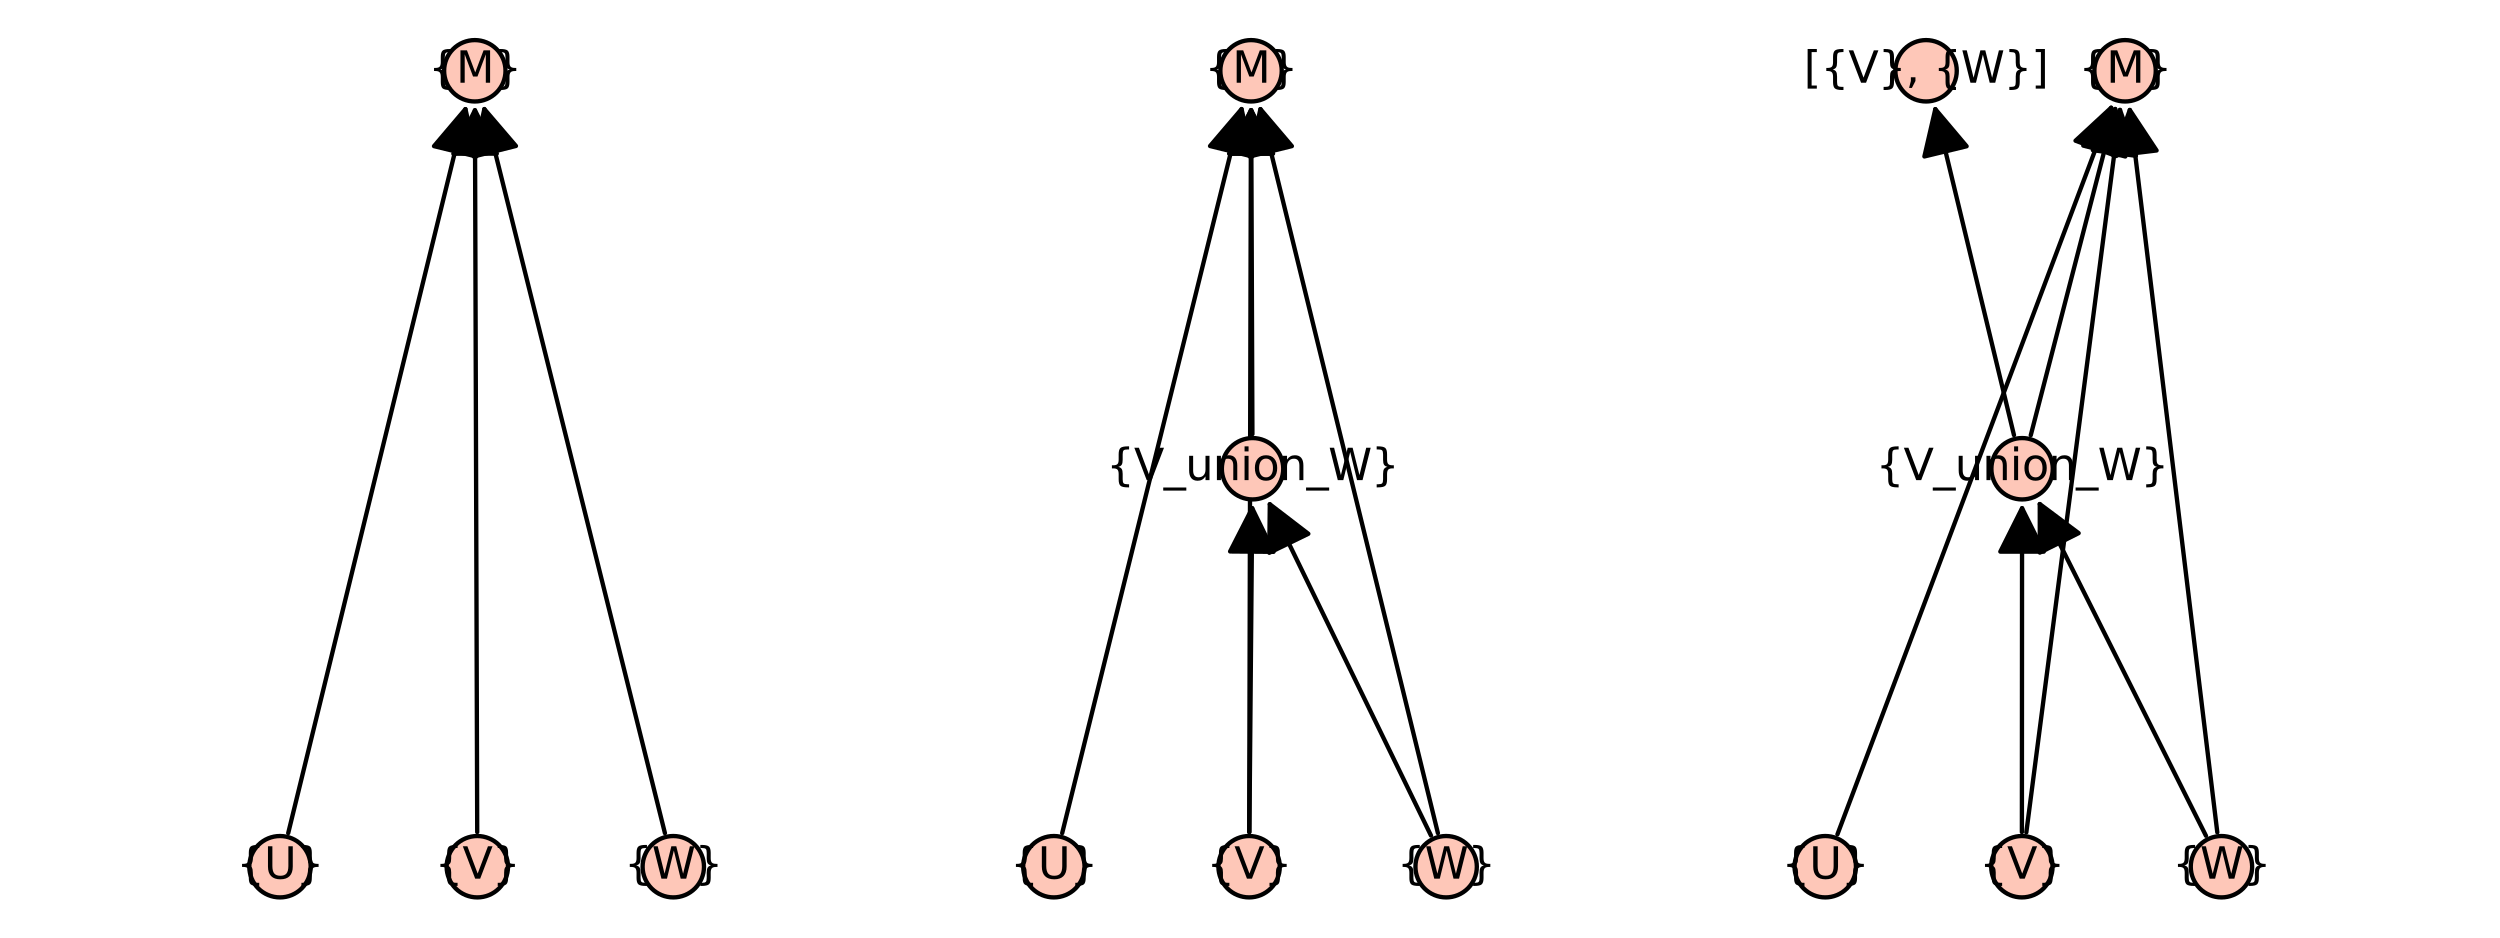 <?xml version="1.0" encoding="utf-8" standalone="no"?>
<!DOCTYPE svg PUBLIC "-//W3C//DTD SVG 1.1//EN"
  "http://www.w3.org/Graphics/SVG/1.1/DTD/svg11.dtd">
<svg xmlns:xlink="http://www.w3.org/1999/xlink" width="576pt" height="216pt" viewBox="0 0 576 216" xmlns="http://www.w3.org/2000/svg" version="1.1">
 <defs>
  <style type="text/css">*{stroke-linejoin: round; stroke-linecap: butt}</style>
 </defs>
 <g id="figure_1">
  <g id="patch_1">
   <path d="M 0 216 
L 576 216 
L 576 0 
L 0 0 
z
" style="fill: #ffffff"/>
  </g>
  <g id="axes_1">
   <g id="patch_2">
    <path d="M 62.698 203.358 
L 156.942 203.358 
L 156.942 12.642 
L 62.698 12.642 
z
" style="fill: #ffffff"/>
   </g>
   <g id="matplotlib.axis_1"/>
   <g id="matplotlib.axis_2"/>
   <g id="patch_3">
    <path d="M 109.95 191.713 
Q 109.686 108 109.425 25.406 
" clip-path="url(#p9b8f96d296)" style="fill: none; stroke: #000000; stroke-linecap: round"/>
    <path d="M 104.457 35.421 
L 109.425 25.406 
L 114.457 35.39 
z
" clip-path="url(#p9b8f96d296)" style="stroke: #000000; stroke-linecap: round"/>
   </g>
   <g id="patch_4">
    <path d="M 107.234 25.143 
Q 86.953 108 66.406 191.943 
" clip-path="url(#p9b8f96d296)" style="fill: none; stroke: #000000; stroke-linecap: round"/>
    <path d="M 100 33.668 
L 107.234 25.143 
L 109.713 36.045 
z
" clip-path="url(#p9b8f96d296)" style="stroke: #000000; stroke-linecap: round"/>
   </g>
   <g id="patch_5">
    <path d="M 111.598 25.137 
Q 132.263 108 153.198 191.948 
" clip-path="url(#p9b8f96d296)" style="fill: none; stroke: #000000; stroke-linecap: round"/>
    <path d="M 109.166 36.049 
L 111.598 25.137 
L 118.869 33.63 
z
" clip-path="url(#p9b8f96d296)" style="stroke: #000000; stroke-linecap: round"/>
   </g>
   <g id="PathCollection_1">
    <defs>
     <path id="mfbb6db241d" d="M 0 7.071 
C 1.875 7.071 3.674 6.326 5 5 
C 6.326 3.674 7.071 1.875 7.071 0 
C 7.071 -1.875 6.326 -3.674 5 -5 
C 3.674 -6.326 1.875 -7.071 0 -7.071 
C -1.875 -7.071 -3.674 -6.326 -5 -5 
C -6.326 -3.674 -7.071 -1.875 -7.071 0 
C -7.071 1.875 -6.326 3.674 -5 5 
C -3.674 6.326 -1.875 7.071 0 7.071 
z
" style="stroke: #000000"/>
    </defs>
    <g>
     <use xlink:href="#mfbb6db241d" x="64.51" y="199.691" style="fill: #fec7b8; stroke: #000000"/>
     <use xlink:href="#mfbb6db241d" x="109.975" y="199.691" style="fill: #fec7b8; stroke: #000000"/>
     <use xlink:href="#mfbb6db241d" x="155.129" y="199.691" style="fill: #fec7b8; stroke: #000000"/>
     <use xlink:href="#mfbb6db241d" x="109.397" y="16.309" style="fill: #fec7b8; stroke: #000000"/>
    </g>
   </g>
   <g id="text_1">
    <!-- {V} -->
    <g transform="translate(100.192 202.45) scale(0.1 -0.1)">
     <defs>
      <path id="DejaVuSans-7b" d="M 3272 -594 
L 3272 -1044 
L 3078 -1044 
Q 2300 -1044 2036 -812 
Q 1772 -581 1772 109 
L 1772 856 
Q 1772 1328 1603 1509 
Q 1434 1691 991 1691 
L 800 1691 
L 800 2138 
L 991 2138 
Q 1438 2138 1605 2317 
Q 1772 2497 1772 2963 
L 1772 3713 
Q 1772 4403 2036 4633 
Q 2300 4863 3078 4863 
L 3272 4863 
L 3272 4416 
L 3059 4416 
Q 2619 4416 2484 4278 
Q 2350 4141 2350 3700 
L 2350 2925 
Q 2350 2434 2208 2212 
Q 2066 1991 1722 1913 
Q 2069 1828 2209 1606 
Q 2350 1384 2350 897 
L 2350 122 
Q 2350 -319 2484 -456 
Q 2619 -594 3059 -594 
L 3272 -594 
z
" transform="scale(0.016)"/>
      <path id="DejaVuSans-56" d="M 1831 0 
L 50 4666 
L 709 4666 
L 2188 738 
L 3669 4666 
L 4325 4666 
L 2547 0 
L 1831 0 
z
" transform="scale(0.016)"/>
      <path id="DejaVuSans-7d" d="M 800 -594 
L 1019 -594 
Q 1456 -594 1589 -459 
Q 1722 -325 1722 122 
L 1722 897 
Q 1722 1384 1862 1606 
Q 2003 1828 2350 1913 
Q 2003 1991 1862 2212 
Q 1722 2434 1722 2925 
L 1722 3700 
Q 1722 4144 1589 4280 
Q 1456 4416 1019 4416 
L 800 4416 
L 800 4863 
L 997 4863 
Q 1775 4863 2036 4633 
Q 2297 4403 2297 3713 
L 2297 2963 
Q 2297 2497 2465 2317 
Q 2634 2138 3078 2138 
L 3272 2138 
L 3272 1691 
L 3078 1691 
Q 2634 1691 2465 1509 
Q 2297 1328 2297 856 
L 2297 109 
Q 2297 -581 2036 -812 
Q 1775 -1044 997 -1044 
L 800 -1044 
L 800 -594 
z
" transform="scale(0.016)"/>
     </defs>
     <use xlink:href="#DejaVuSans-7b"/>
     <use xlink:href="#DejaVuSans-56" transform="translate(63.623 0)"/>
     <use xlink:href="#DejaVuSans-7d" transform="translate(132.031 0)"/>
    </g>
   </g>
   <g id="text_2">
    <!-- {M} -->
    <g transform="translate(98.72 19.069) scale(0.1 -0.1)">
     <defs>
      <path id="DejaVuSans-4d" d="M 628 4666 
L 1569 4666 
L 2759 1491 
L 3956 4666 
L 4897 4666 
L 4897 0 
L 4281 0 
L 4281 4097 
L 3078 897 
L 2444 897 
L 1241 4097 
L 1241 0 
L 628 0 
L 628 4666 
z
" transform="scale(0.016)"/>
     </defs>
     <use xlink:href="#DejaVuSans-7b"/>
     <use xlink:href="#DejaVuSans-4d" transform="translate(63.623 0)"/>
     <use xlink:href="#DejaVuSans-7d" transform="translate(149.902 0)"/>
    </g>
   </g>
   <g id="text_3">
    <!-- {U} -->
    <g transform="translate(54.488 202.45) scale(0.1 -0.1)">
     <defs>
      <path id="DejaVuSans-55" d="M 556 4666 
L 1191 4666 
L 1191 1831 
Q 1191 1081 1462 751 
Q 1734 422 2344 422 
Q 2950 422 3222 751 
Q 3494 1081 3494 1831 
L 3494 4666 
L 4128 4666 
L 4128 1753 
Q 4128 841 3676 375 
Q 3225 -91 2344 -91 
Q 1459 -91 1007 375 
Q 556 841 556 1753 
L 556 4666 
z
" transform="scale(0.016)"/>
     </defs>
     <use xlink:href="#DejaVuSans-7b"/>
     <use xlink:href="#DejaVuSans-55" transform="translate(63.623 0)"/>
     <use xlink:href="#DejaVuSans-7d" transform="translate(136.816 0)"/>
    </g>
   </g>
   <g id="text_4">
    <!-- {W} -->
    <g transform="translate(143.823 202.45) scale(0.1 -0.1)">
     <defs>
      <path id="DejaVuSans-57" d="M 213 4666 
L 850 4666 
L 1831 722 
L 2809 4666 
L 3519 4666 
L 4500 722 
L 5478 4666 
L 6119 4666 
L 4947 0 
L 4153 0 
L 3169 4050 
L 2175 0 
L 1381 0 
L 213 4666 
z
" transform="scale(0.016)"/>
     </defs>
     <use xlink:href="#DejaVuSans-7b"/>
     <use xlink:href="#DejaVuSans-57" transform="translate(63.623 0)"/>
     <use xlink:href="#DejaVuSans-7d" transform="translate(162.5 0)"/>
    </g>
   </g>
  </g>
  <g id="axes_2">
   <g id="patch_6">
    <path d="M 241.002 203.358 
L 334.998 203.358 
L 334.998 12.642 
L 241.002 12.642 
z
" style="fill: #ffffff"/>
   </g>
   <g id="matplotlib.axis_3"/>
   <g id="matplotlib.axis_4"/>
   <g id="patch_7">
    <path d="M 287.813 191.713 
Q 288.017 108 288.219 25.406 
" clip-path="url(#pc0afa29cc6)" style="fill: none; stroke: #000000; stroke-linecap: round"/>
    <path d="M 283.195 35.393 
L 288.219 25.406 
L 293.195 35.418 
z
" clip-path="url(#pc0afa29cc6)" style="stroke: #000000; stroke-linecap: round"/>
   </g>
   <g id="patch_8">
    <path d="M 287.862 191.713 
Q 288.189 153.846 288.507 117.096 
" clip-path="url(#pc0afa29cc6)" style="fill: none; stroke: #000000; stroke-linecap: round"/>
    <path d="M 283.421 127.053 
L 288.507 117.096 
L 293.42 127.139 
z
" clip-path="url(#pc0afa29cc6)" style="stroke: #000000; stroke-linecap: round"/>
   </g>
   <g id="patch_9">
    <path d="M 286.055 25.137 
Q 265.526 108 244.728 191.948 
" clip-path="url(#pc0afa29cc6)" style="fill: none; stroke: #000000; stroke-linecap: round"/>
    <path d="M 278.797 33.641 
L 286.055 25.137 
L 288.503 36.046 
z
" clip-path="url(#pc0afa29cc6)" style="stroke: #000000; stroke-linecap: round"/>
   </g>
   <g id="patch_10">
    <path d="M 290.407 25.143 
Q 310.716 108 331.291 191.943 
" clip-path="url(#pc0afa29cc6)" style="fill: none; stroke: #000000; stroke-linecap: round"/>
    <path d="M 287.931 36.046 
L 290.407 25.143 
L 297.644 33.665 
z
" clip-path="url(#pc0afa29cc6)" style="stroke: #000000; stroke-linecap: round"/>
   </g>
   <g id="patch_11">
    <path d="M 329.699 192.513 
Q 310.887 153.843 292.564 116.178 
" clip-path="url(#pc0afa29cc6)" style="fill: none; stroke: #000000; stroke-linecap: round"/>
    <path d="M 292.442 127.358 
L 292.564 116.178 
L 301.435 122.983 
z
" clip-path="url(#pc0afa29cc6)" style="stroke: #000000; stroke-linecap: round"/>
   </g>
   <g id="patch_12">
    <path d="M 288.276 25.405 
Q 288.414 62.154 288.556 100.022 
" clip-path="url(#pc0afa29cc6)" style="fill: none; stroke: #000000; stroke-linecap: round"/>
    <path d="M 283.313 35.423 
L 288.276 25.405 
L 293.313 35.386 
z
" clip-path="url(#pc0afa29cc6)" style="stroke: #000000; stroke-linecap: round"/>
   </g>
   <g id="PathCollection_2">
    <g>
     <use xlink:href="#mfbb6db241d" x="242.81" y="199.691" style="fill: #fec7b8; stroke: #000000"/>
     <use xlink:href="#mfbb6db241d" x="287.793" y="199.691" style="fill: #fec7b8; stroke: #000000"/>
     <use xlink:href="#mfbb6db241d" x="333.19" y="199.691" style="fill: #fec7b8; stroke: #000000"/>
     <use xlink:href="#mfbb6db241d" x="288.586" y="108" style="fill: #fec7b8; stroke: #000000"/>
     <use xlink:href="#mfbb6db241d" x="288.242" y="16.309" style="fill: #fec7b8; stroke: #000000"/>
    </g>
   </g>
   <g id="text_5">
    <!-- {V} -->
    <g transform="translate(278.01 202.45) scale(0.1 -0.1)">
     <use xlink:href="#DejaVuSans-7b"/>
     <use xlink:href="#DejaVuSans-56" transform="translate(63.623 0)"/>
     <use xlink:href="#DejaVuSans-7d" transform="translate(132.031 0)"/>
    </g>
   </g>
   <g id="text_6">
    <!-- {M} -->
    <g transform="translate(277.565 19.069) scale(0.1 -0.1)">
     <use xlink:href="#DejaVuSans-7b"/>
     <use xlink:href="#DejaVuSans-4d" transform="translate(63.623 0)"/>
     <use xlink:href="#DejaVuSans-7d" transform="translate(149.902 0)"/>
    </g>
   </g>
   <g id="text_7">
    <!-- {U} -->
    <g transform="translate(232.788 202.45) scale(0.1 -0.1)">
     <use xlink:href="#DejaVuSans-7b"/>
     <use xlink:href="#DejaVuSans-55" transform="translate(63.623 0)"/>
     <use xlink:href="#DejaVuSans-7d" transform="translate(136.816 0)"/>
    </g>
   </g>
   <g id="text_8">
    <!-- {W} -->
    <g transform="translate(321.884 202.45) scale(0.1 -0.1)">
     <use xlink:href="#DejaVuSans-7b"/>
     <use xlink:href="#DejaVuSans-57" transform="translate(63.623 0)"/>
     <use xlink:href="#DejaVuSans-7d" transform="translate(162.5 0)"/>
    </g>
   </g>
   <g id="text_9">
    <!-- {V_union_W} -->
    <g transform="translate(254.904 110.62) scale(0.1 -0.1)">
     <defs>
      <path id="DejaVuSans-5f" d="M 3263 -1063 
L 3263 -1509 
L -63 -1509 
L -63 -1063 
L 3263 -1063 
z
" transform="scale(0.016)"/>
      <path id="DejaVuSans-75" d="M 544 1381 
L 544 3500 
L 1119 3500 
L 1119 1403 
Q 1119 906 1312 657 
Q 1506 409 1894 409 
Q 2359 409 2629 706 
Q 2900 1003 2900 1516 
L 2900 3500 
L 3475 3500 
L 3475 0 
L 2900 0 
L 2900 538 
Q 2691 219 2414 64 
Q 2138 -91 1772 -91 
Q 1169 -91 856 284 
Q 544 659 544 1381 
z
M 1991 3584 
L 1991 3584 
z
" transform="scale(0.016)"/>
      <path id="DejaVuSans-6e" d="M 3513 2113 
L 3513 0 
L 2938 0 
L 2938 2094 
Q 2938 2591 2744 2837 
Q 2550 3084 2163 3084 
Q 1697 3084 1428 2787 
Q 1159 2491 1159 1978 
L 1159 0 
L 581 0 
L 581 3500 
L 1159 3500 
L 1159 2956 
Q 1366 3272 1645 3428 
Q 1925 3584 2291 3584 
Q 2894 3584 3203 3211 
Q 3513 2838 3513 2113 
z
" transform="scale(0.016)"/>
      <path id="DejaVuSans-69" d="M 603 3500 
L 1178 3500 
L 1178 0 
L 603 0 
L 603 3500 
z
M 603 4863 
L 1178 4863 
L 1178 4134 
L 603 4134 
L 603 4863 
z
" transform="scale(0.016)"/>
      <path id="DejaVuSans-6f" d="M 1959 3097 
Q 1497 3097 1228 2736 
Q 959 2375 959 1747 
Q 959 1119 1226 758 
Q 1494 397 1959 397 
Q 2419 397 2687 759 
Q 2956 1122 2956 1747 
Q 2956 2369 2687 2733 
Q 2419 3097 1959 3097 
z
M 1959 3584 
Q 2709 3584 3137 3096 
Q 3566 2609 3566 1747 
Q 3566 888 3137 398 
Q 2709 -91 1959 -91 
Q 1206 -91 779 398 
Q 353 888 353 1747 
Q 353 2609 779 3096 
Q 1206 3584 1959 3584 
z
" transform="scale(0.016)"/>
     </defs>
     <use xlink:href="#DejaVuSans-7b"/>
     <use xlink:href="#DejaVuSans-56" transform="translate(63.623 0)"/>
     <use xlink:href="#DejaVuSans-5f" transform="translate(132.031 0)"/>
     <use xlink:href="#DejaVuSans-75" transform="translate(182.031 0)"/>
     <use xlink:href="#DejaVuSans-6e" transform="translate(245.41 0)"/>
     <use xlink:href="#DejaVuSans-69" transform="translate(308.789 0)"/>
     <use xlink:href="#DejaVuSans-6f" transform="translate(336.572 0)"/>
     <use xlink:href="#DejaVuSans-6e" transform="translate(397.754 0)"/>
     <use xlink:href="#DejaVuSans-5f" transform="translate(461.133 0)"/>
     <use xlink:href="#DejaVuSans-57" transform="translate(511.133 0)"/>
     <use xlink:href="#DejaVuSans-7d" transform="translate(610.01 0)"/>
    </g>
   </g>
  </g>
  <g id="axes_3">
   <g id="patch_13">
    <path d="M 418.71 203.358 
L 513.651 203.358 
L 513.651 12.642 
L 418.71 12.642 
z
" style="fill: #ffffff"/>
   </g>
   <g id="matplotlib.axis_5"/>
   <g id="matplotlib.axis_6"/>
   <g id="patch_14">
    <path d="M 466.866 191.78 
Q 477.728 108.001 488.446 25.33 
" clip-path="url(#p738f6c4380)" style="fill: none; stroke: #000000; stroke-linecap: round"/>
    <path d="M 482.202 34.604 
L 488.446 25.33 
L 492.119 35.89 
z
" clip-path="url(#p738f6c4380)" style="stroke: #000000; stroke-linecap: round"/>
   </g>
   <g id="patch_15">
    <path d="M 465.844 191.713 
Q 465.864 153.846 465.884 117.096 
" clip-path="url(#p738f6c4380)" style="fill: none; stroke: #000000; stroke-linecap: round"/>
    <path d="M 460.879 127.094 
L 465.884 117.096 
L 470.879 127.099 
z
" clip-path="url(#p738f6c4380)" style="stroke: #000000; stroke-linecap: round"/>
   </g>
   <g id="patch_16">
    <path d="M 486.408 24.824 
Q 455.075 108.002 423.348 192.226 
" clip-path="url(#p738f6c4380)" style="fill: none; stroke: #000000; stroke-linecap: round"/>
    <path d="M 478.204 32.419 
L 486.408 24.824 
L 487.562 35.944 
z
" clip-path="url(#p738f6c4380)" style="stroke: #000000; stroke-linecap: round"/>
   </g>
   <g id="patch_17">
    <path d="M 490.709 25.341 
Q 500.72 108 510.866 191.769 
" clip-path="url(#p738f6c4380)" style="fill: none; stroke: #000000; stroke-linecap: round"/>
    <path d="M 486.948 35.869 
L 490.709 25.341 
L 496.875 34.667 
z
" clip-path="url(#p738f6c4380)" style="stroke: #000000; stroke-linecap: round"/>
   </g>
   <g id="patch_18">
    <path d="M 508.252 192.558 
Q 488.857 153.847 469.964 116.135 
" clip-path="url(#p738f6c4380)" style="fill: none; stroke: #000000; stroke-linecap: round"/>
    <path d="M 469.973 127.315 
L 469.964 116.135 
L 478.914 122.836 
z
" clip-path="url(#p738f6c4380)" style="stroke: #000000; stroke-linecap: round"/>
   </g>
   <g id="patch_19">
    <path d="M 487.336 25.117 
Q 477.752 62.155 467.888 100.274 
" clip-path="url(#p738f6c4380)" style="fill: none; stroke: #000000; stroke-linecap: round"/>
    <path d="M 479.99 33.546 
L 487.336 25.117 
L 489.672 36.051 
z
" clip-path="url(#p738f6c4380)" style="stroke: #000000; stroke-linecap: round"/>
   </g>
   <g id="patch_20">
    <path d="M 464.018 100.246 
Q 454.827 62.155 445.899 25.15 
" clip-path="url(#p738f6c4380)" style="fill: none; stroke: #000000; stroke-linecap: round"/>
    <path d="M 443.384 36.044 
L 445.899 25.15 
L 453.105 33.698 
z
" clip-path="url(#p738f6c4380)" style="stroke: #000000; stroke-linecap: round"/>
   </g>
   <g id="PathCollection_3">
    <g>
     <use xlink:href="#mfbb6db241d" x="420.536" y="199.691" style="fill: #fec7b8; stroke: #000000"/>
     <use xlink:href="#mfbb6db241d" x="465.84" y="199.691" style="fill: #fec7b8; stroke: #000000"/>
     <use xlink:href="#mfbb6db241d" x="511.825" y="199.691" style="fill: #fec7b8; stroke: #000000"/>
     <use xlink:href="#mfbb6db241d" x="465.889" y="108" style="fill: #fec7b8; stroke: #000000"/>
     <use xlink:href="#mfbb6db241d" x="443.766" y="16.309" style="fill: #fec7b8; stroke: #000000"/>
     <use xlink:href="#mfbb6db241d" x="489.615" y="16.309" style="fill: #fec7b8; stroke: #000000"/>
    </g>
   </g>
   <g id="text_10">
    <!-- {V} -->
    <g transform="translate(456.057 202.45) scale(0.1 -0.1)">
     <use xlink:href="#DejaVuSans-7b"/>
     <use xlink:href="#DejaVuSans-56" transform="translate(63.623 0)"/>
     <use xlink:href="#DejaVuSans-7d" transform="translate(132.031 0)"/>
    </g>
   </g>
   <g id="text_11">
    <!-- {M} -->
    <g transform="translate(478.939 19.069) scale(0.1 -0.1)">
     <use xlink:href="#DejaVuSans-7b"/>
     <use xlink:href="#DejaVuSans-4d" transform="translate(63.623 0)"/>
     <use xlink:href="#DejaVuSans-7d" transform="translate(149.902 0)"/>
    </g>
   </g>
   <g id="text_12">
    <!-- {U} -->
    <g transform="translate(410.514 202.45) scale(0.1 -0.1)">
     <use xlink:href="#DejaVuSans-7b"/>
     <use xlink:href="#DejaVuSans-55" transform="translate(63.623 0)"/>
     <use xlink:href="#DejaVuSans-7d" transform="translate(136.816 0)"/>
    </g>
   </g>
   <g id="text_13">
    <!-- {W} -->
    <g transform="translate(500.519 202.45) scale(0.1 -0.1)">
     <use xlink:href="#DejaVuSans-7b"/>
     <use xlink:href="#DejaVuSans-57" transform="translate(63.623 0)"/>
     <use xlink:href="#DejaVuSans-7d" transform="translate(162.5 0)"/>
    </g>
   </g>
   <g id="text_14">
    <!-- {V_union_W} -->
    <g transform="translate(432.207 110.62) scale(0.1 -0.1)">
     <use xlink:href="#DejaVuSans-7b"/>
     <use xlink:href="#DejaVuSans-56" transform="translate(63.623 0)"/>
     <use xlink:href="#DejaVuSans-5f" transform="translate(132.031 0)"/>
     <use xlink:href="#DejaVuSans-75" transform="translate(182.031 0)"/>
     <use xlink:href="#DejaVuSans-6e" transform="translate(245.41 0)"/>
     <use xlink:href="#DejaVuSans-69" transform="translate(308.789 0)"/>
     <use xlink:href="#DejaVuSans-6f" transform="translate(336.572 0)"/>
     <use xlink:href="#DejaVuSans-6e" transform="translate(397.754 0)"/>
     <use xlink:href="#DejaVuSans-5f" transform="translate(461.133 0)"/>
     <use xlink:href="#DejaVuSans-57" transform="translate(511.133 0)"/>
     <use xlink:href="#DejaVuSans-7d" transform="translate(610.01 0)"/>
    </g>
   </g>
   <g id="text_15">
    <!-- [{V}, {W}] -->
    <g transform="translate(415.597 19.069) scale(0.1 -0.1)">
     <defs>
      <path id="DejaVuSans-5b" d="M 550 4863 
L 1875 4863 
L 1875 4416 
L 1125 4416 
L 1125 -397 
L 1875 -397 
L 1875 -844 
L 550 -844 
L 550 4863 
z
" transform="scale(0.016)"/>
      <path id="DejaVuSans-2c" d="M 750 794 
L 1409 794 
L 1409 256 
L 897 -744 
L 494 -744 
L 750 256 
L 750 794 
z
" transform="scale(0.016)"/>
      <path id="DejaVuSans-20" transform="scale(0.016)"/>
      <path id="DejaVuSans-5d" d="M 1947 4863 
L 1947 -844 
L 622 -844 
L 622 -397 
L 1369 -397 
L 1369 4416 
L 622 4416 
L 622 4863 
L 1947 4863 
z
" transform="scale(0.016)"/>
     </defs>
     <use xlink:href="#DejaVuSans-5b"/>
     <use xlink:href="#DejaVuSans-7b" transform="translate(39.014 0)"/>
     <use xlink:href="#DejaVuSans-56" transform="translate(102.637 0)"/>
     <use xlink:href="#DejaVuSans-7d" transform="translate(171.045 0)"/>
     <use xlink:href="#DejaVuSans-2c" transform="translate(234.668 0)"/>
     <use xlink:href="#DejaVuSans-20" transform="translate(266.455 0)"/>
     <use xlink:href="#DejaVuSans-7b" transform="translate(298.242 0)"/>
     <use xlink:href="#DejaVuSans-57" transform="translate(361.865 0)"/>
     <use xlink:href="#DejaVuSans-7d" transform="translate(460.742 0)"/>
     <use xlink:href="#DejaVuSans-5d" transform="translate(524.365 0)"/>
    </g>
   </g>
  </g>
 </g>
 <defs>
  <clipPath id="p9b8f96d296">
   <rect x="62.698" y="12.642" width="94.244" height="190.717"/>
  </clipPath>
  <clipPath id="pc0afa29cc6">
   <rect x="241.002" y="12.642" width="93.995" height="190.717"/>
  </clipPath>
  <clipPath id="p738f6c4380">
   <rect x="418.71" y="12.642" width="94.941" height="190.717"/>
  </clipPath>
 </defs>
</svg>
